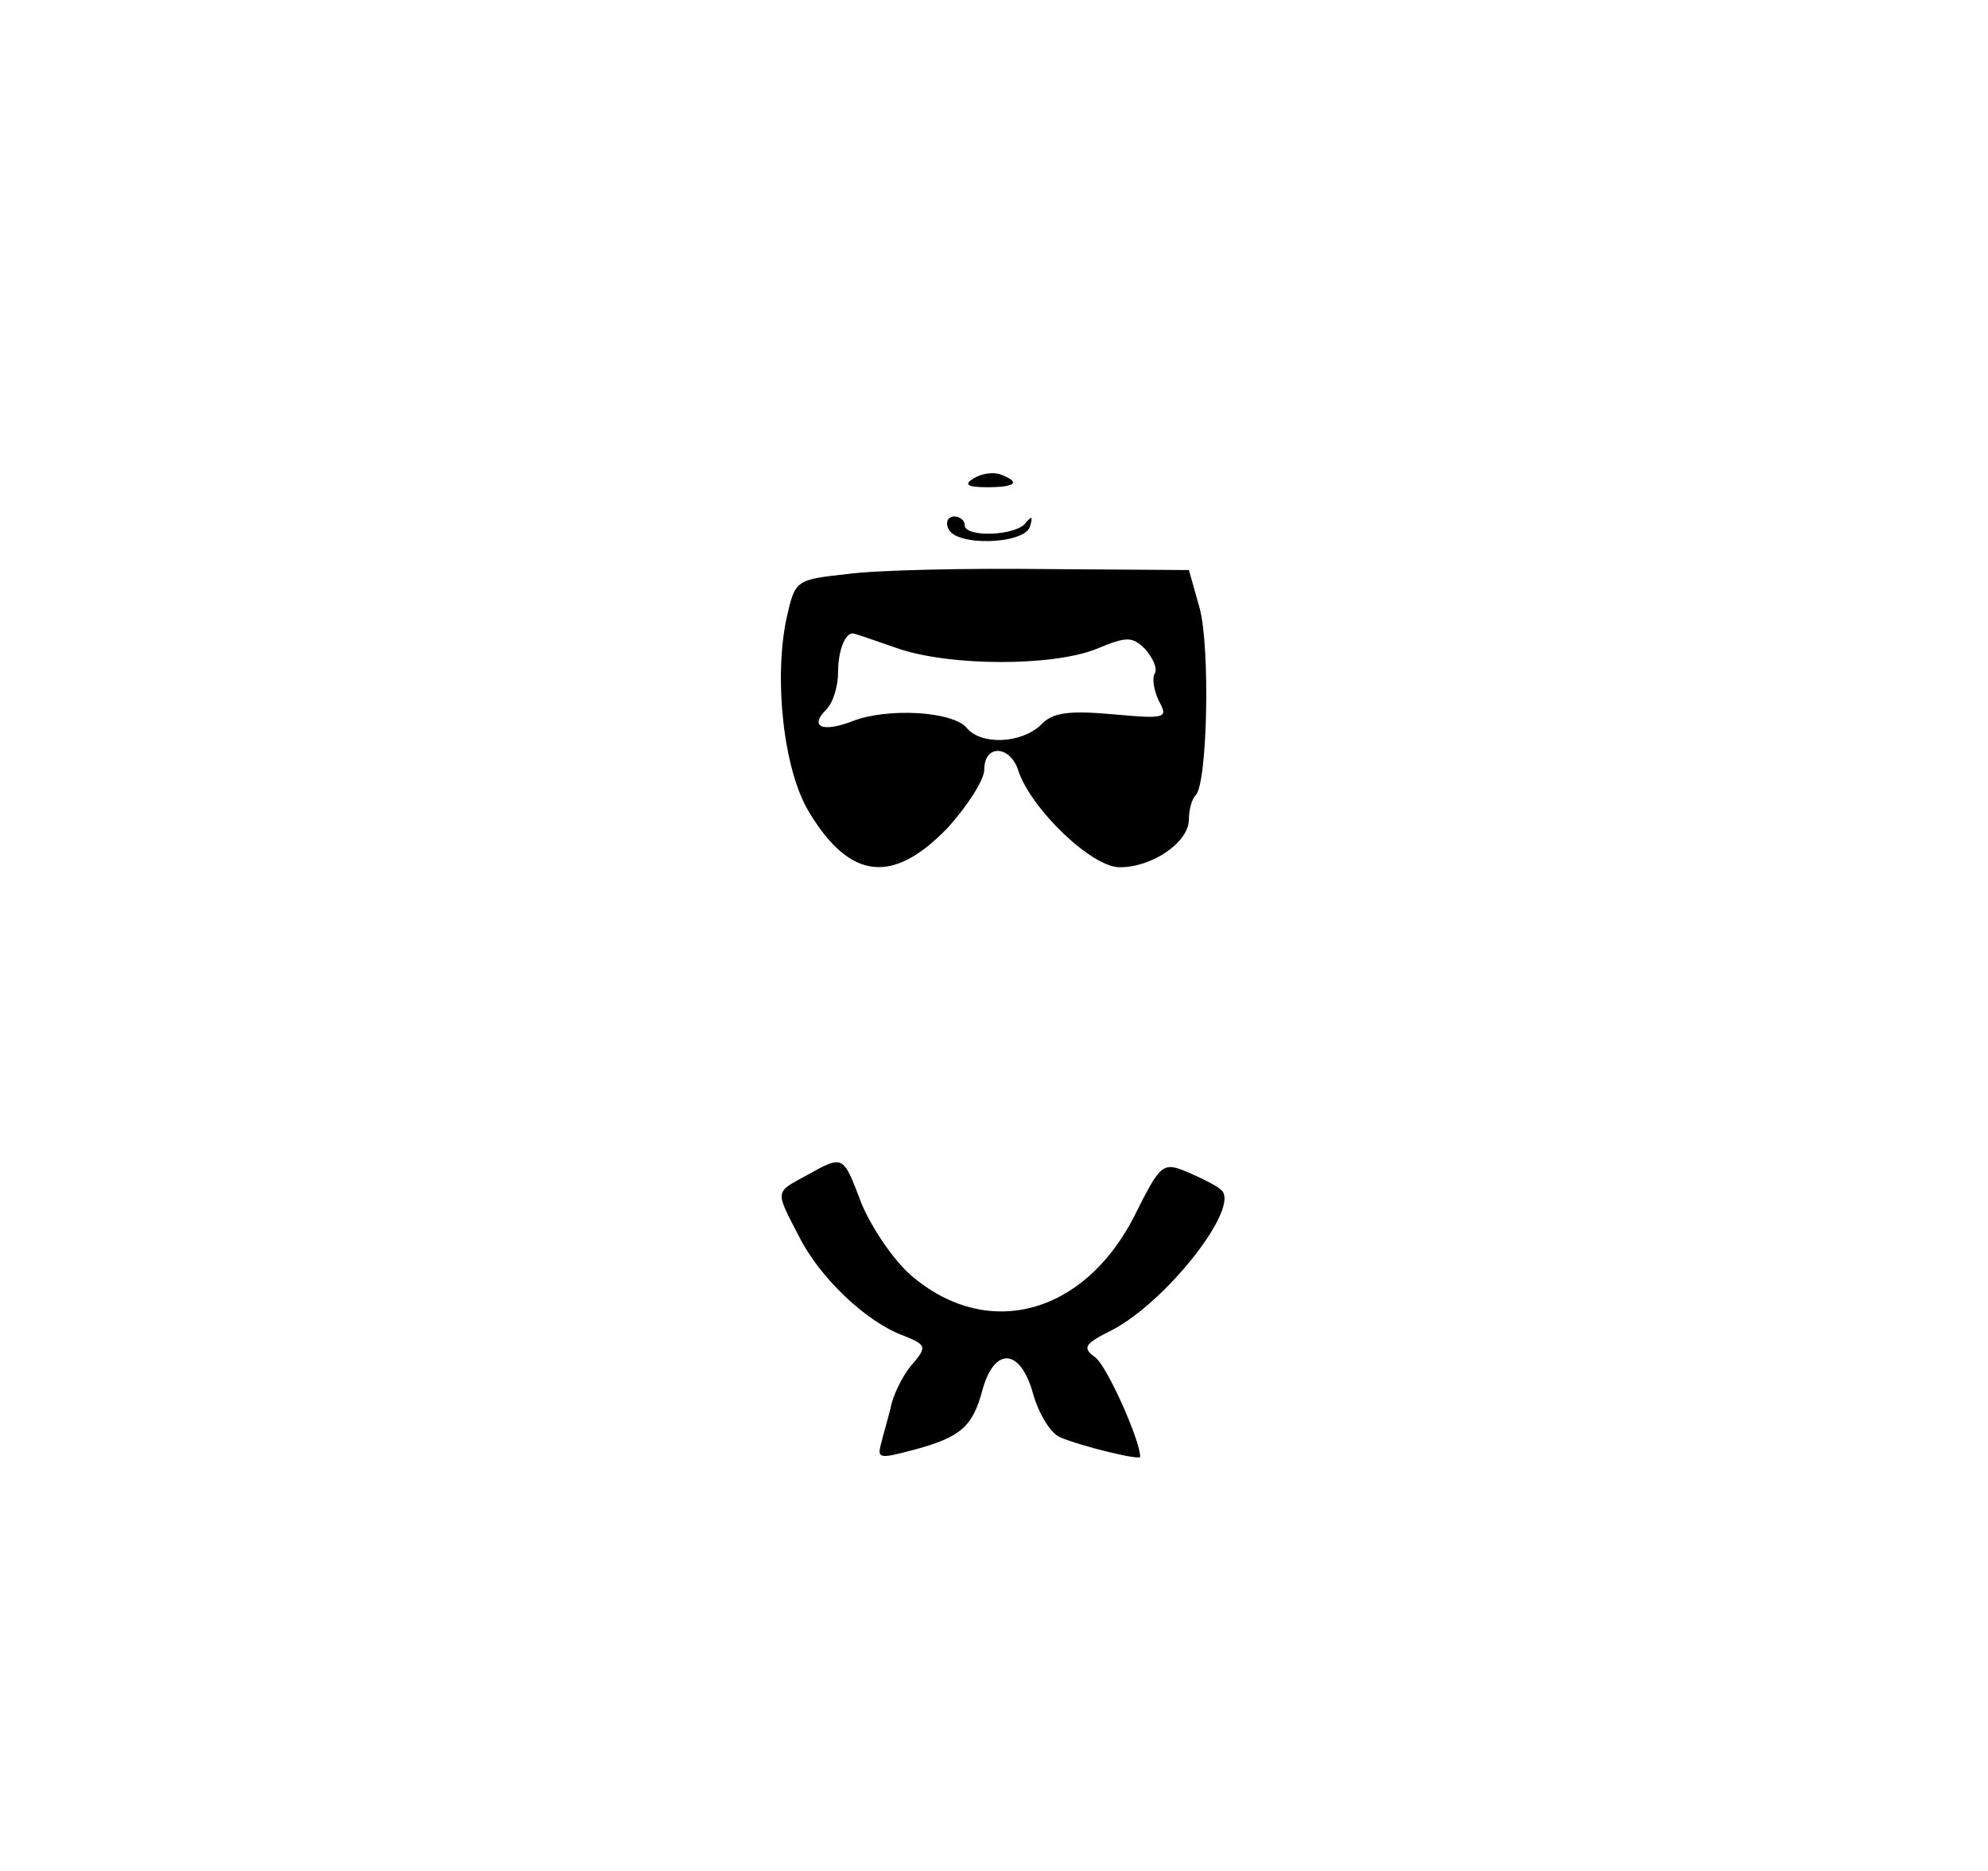 <?xml version="1.0" standalone="no"?>
<!DOCTYPE svg PUBLIC "-//W3C//DTD SVG 20010904//EN"
 "http://www.w3.org/TR/2001/REC-SVG-20010904/DTD/svg10.dtd">
<svg version="1.0" xmlns="http://www.w3.org/2000/svg"
 width="204pt" height="192pt" viewBox="0 0 204 192"
 preserveAspectRatio="xMidYMid meet">

<g transform="translate(0,192) scale(0.1,-0.1)"
fill="#000000" stroke="none">
<path d="M999 1429 c-10 -6 -7 -9 14 -9 29 0 35 5 14 13 -8 3 -20 1 -28 -4z"/>
<path d="M973 1378 c6 -19 79 -17 84 2 3 10 2 11 -4 4 -9 -14 -63 -16 -63 -3
0 5 -5 9 -11 9 -6 0 -9 -6 -6 -12z"/>
<path d="M870 1331 c-54 -6 -54 -6 -63 -46 -13 -62 -3 -155 23 -198 42 -70 86
-75 142 -17 21 23 38 50 38 60 0 27 27 25 35 -1 13 -39 75 -99 104 -99 34 0
71 26 71 49 0 10 3 21 7 25 12 12 15 151 4 192 l-11 39 -147 1 c-82 1 -173 -1
-203 -5z m50 -76 c54 -19 160 -19 205 -1 31 13 37 13 50 0 8 -9 13 -20 10 -25
-3 -5 -1 -17 4 -28 10 -18 8 -19 -47 -14 -45 4 -62 2 -74 -11 -20 -19 -61 -21
-76 -3 -14 17 -81 21 -117 7 -31 -12 -45 -6 -27 12 7 7 12 24 12 38 0 22 7 40
15 40 2 0 22 -7 45 -15z"/>
<path d="M828 714 c-33 -18 -33 -15 -8 -63 21 -42 69 -88 108 -102 22 -9 23
-11 10 -27 -9 -9 -19 -28 -23 -42 -3 -14 -9 -33 -11 -42 -4 -15 -1 -15 33 -6
49 13 61 24 71 61 12 45 39 44 52 -3 6 -21 18 -41 28 -45 21 -9 82 -24 82 -20
0 17 -34 93 -46 102 -14 10 -11 14 17 28 56 29 133 127 112 144 -4 4 -20 12
-34 18 -26 11 -28 9 -55 -45 -52 -102 -152 -128 -230 -60 -18 16 -40 49 -50
73 -19 50 -18 50 -56 29z"/>
</g>
</svg>
